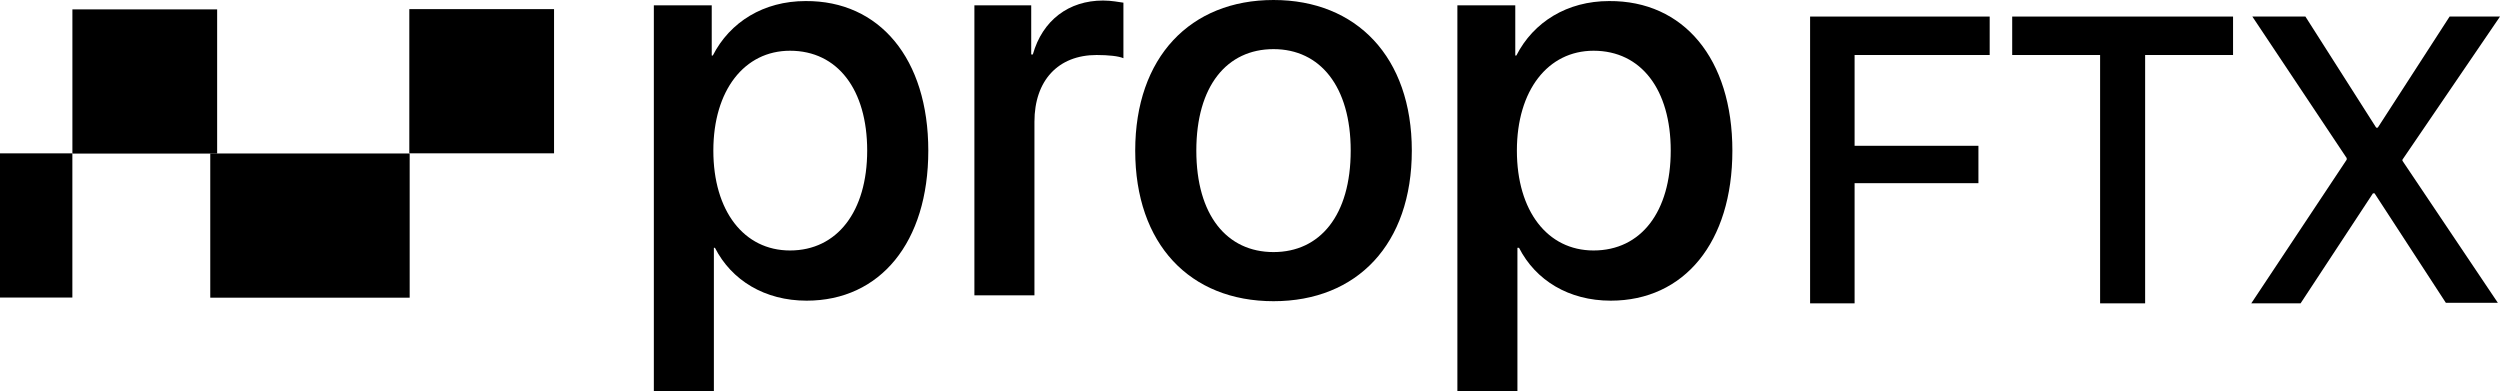 <svg width="281" height="44" viewBox="0 0 281 44" fill="none" xmlns="http://www.w3.org/2000/svg">
<g clip-path="url(#clip0_197_110)">
<path d="M46.007 1.025V17.233H62.275V1.025L46.007 1.025Z" fill="black"/>
<path d="M23.634 17.251V33.459H46.047V17.251H23.634Z" fill="black"/>
<path d="M8.138 1.055V17.262H24.407L24.407 1.055L8.138 1.055Z" fill="black"/>
<path d="M5.63681e-06 17.237L0 33.444H8.134V17.237H5.63681e-06Z" fill="black"/>
<path d="M104.341 16.928C104.341 27.252 98.918 33.795 90.664 33.795C85.964 33.795 82.228 31.514 80.36 27.853H80.24V44H73.492V0.6H79.999V6.243H80.119C82.047 2.461 85.843 0.12 90.543 0.12C98.858 0.06 104.341 6.603 104.341 16.928ZM97.472 16.928C97.472 10.085 94.158 5.703 88.796 5.703C83.674 5.703 80.18 10.145 80.18 16.928C80.18 23.711 83.614 28.153 88.796 28.153C94.098 28.153 97.472 23.771 97.472 16.928Z" fill="black"/>
<path d="M109.522 0.6H115.909V6.123H116.09C117.174 2.281 120.127 0.06 123.983 0.06C124.947 0.06 125.79 0.24 126.272 0.3V6.543C125.73 6.303 124.585 6.183 123.26 6.183C118.922 6.183 116.271 9.064 116.271 13.686V33.195H109.522V0.6Z" fill="black"/>
<path d="M127.598 16.928C127.598 6.423 133.804 0 143.143 0C152.482 0 158.688 6.423 158.688 16.928C158.688 27.433 152.542 33.855 143.143 33.855C133.744 33.855 127.598 27.433 127.598 16.928ZM151.819 16.928C151.819 9.724 148.385 5.522 143.143 5.522C137.901 5.522 134.467 9.664 134.467 16.928C134.467 24.191 137.901 28.333 143.143 28.333C148.385 28.333 151.819 24.191 151.819 16.928Z" fill="black"/>
<path d="M194.719 16.928C194.719 27.252 189.296 33.795 181.042 33.795C176.342 33.795 172.607 31.514 170.739 27.853H170.558V44H163.81V0.6H170.317V6.243H170.437C172.365 2.461 176.161 0.12 180.861 0.12C189.236 0.06 194.719 6.603 194.719 16.928ZM187.79 16.928C187.79 10.085 184.476 5.703 179.114 5.703C173.992 5.703 170.498 10.145 170.498 16.928C170.498 23.711 173.932 28.153 179.114 28.153C184.476 28.153 187.79 23.771 187.79 16.928Z" fill="black"/>
<path d="M203.455 34.096V1.861H223.64V6.183H208.456V16.387H222.375V20.589H208.456V34.096H203.455Z" fill="black"/>
<path d="M236.052 34.096V6.183H226.171V1.861H250.995V6.183H241.113V34.096H236.052Z" fill="black"/>
<path d="M263.768 17.948V17.768L253.164 1.861H259.128L267.082 14.347H267.263L275.336 1.861H281L270.034 17.948V18.068L280.759 34.036H274.915L266.901 21.73H266.72L258.586 34.096H253.043L263.768 17.948Z" fill="black"/>
</g>
<defs>
<clipPath id="clip0_197_110">
<rect width="281" height="44" fill="black"/>
</clipPath>
</defs>
</svg>
